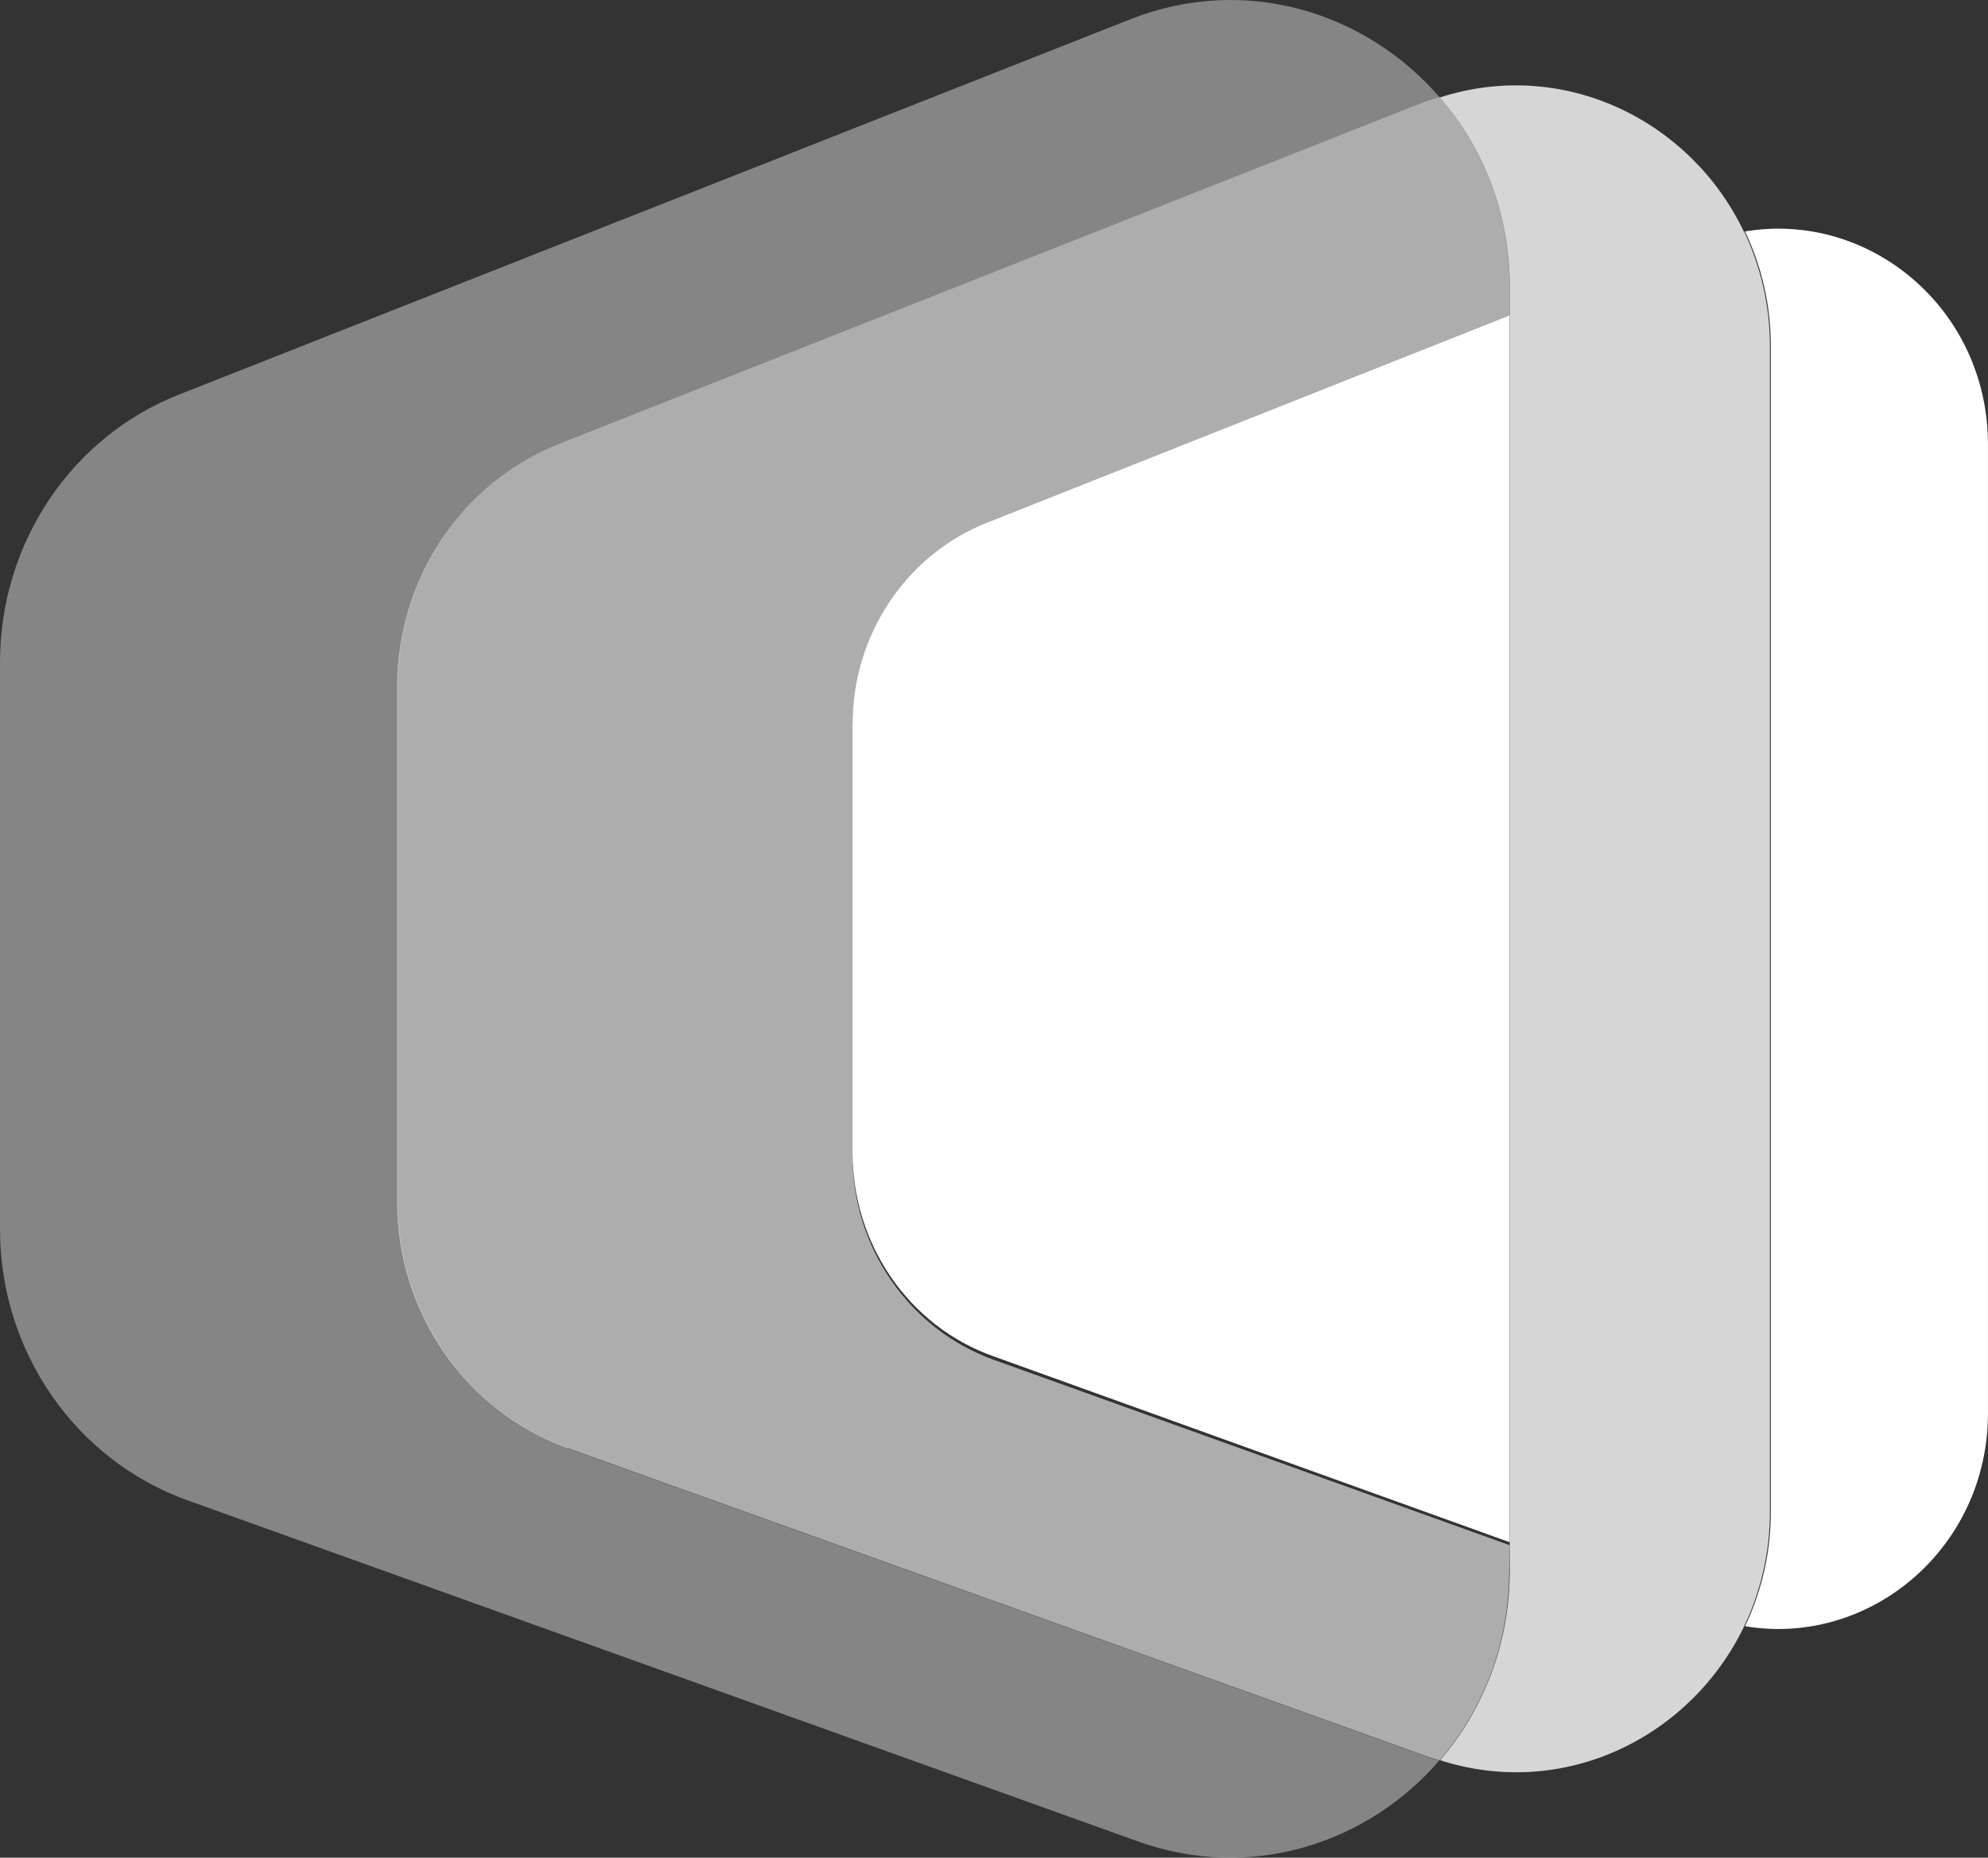 <?xml version="1.0" encoding="UTF-8"?>
<svg id="_Слой_2" data-name="Слой 2" xmlns="http://www.w3.org/2000/svg" viewBox="0 0 80.053 74.82">
  <rect x="0" y="0" width="80.053" height="74.82" fill="#333333" stroke="none"/>
  <defs>
    <style>
      .cls-1, .cls-2, .cls-3, .cls-4 {
        fill: #fff;
      }

      .cls-2 {
        opacity: .8;
      }

      .cls-2, .cls-3, .cls-4 {
        isolation: isolate;
      }

      .cls-3 {
        opacity: .6;
      }

      .cls-4 {
        opacity: .4;
      }
    </style>
  </defs>
  <g id="_Слой_1-2" data-name="Слой 1">
    <path class="cls-1" d="m70.271,9.323c.648,1.369,1.036,2.916,1.036,4.607v46.977c0,1.675-.389,3.222-1.036,4.591,5.004.838,9.781-3.125,9.781-8.587V17.909c0-5.494-4.793-9.424-9.781-8.587Z"/>
    <path class="cls-2" d="m70.219,9.323c-2.138-4.479-7.255-7.008-12.243-5.397,1.733,1.998,2.818,4.64,2.818,7.636v51.697c0,2.98-1.085,5.638-2.802,7.636,5.004,1.611,10.105-.934,12.243-5.397.648-1.369,1.036-2.932,1.036-4.591V13.931c0-1.675-.389-3.222-1.036-4.607h-.016Z"/>
    <path class="cls-4" d="m22.866,58.309c-4.097-1.466-6.85-5.445-6.85-9.908v-20.766c0-4.35,2.607-8.232,6.559-9.795L57.36,4.115c.21-.081.405-.129.615-.193-2.964-3.431-7.822-4.978-12.47-3.141L7.207,15.892c-4.34,1.708-7.207,5.993-7.207,10.778v22.844c0,4.913,3.028,9.279,7.53,10.906l38.283,13.742c4.567,1.643,9.263.081,12.146-3.254-.113-.032-.21-.048-.324-.097l-34.802-12.485.032-.016Z"/>
    <path class="cls-3" d="m60.789,62.234l-20.794-7.474c-3.385-1.224-5.668-4.527-5.668-8.216v-17.238c0-3.609,2.154-6.831,5.425-8.136l21.037-8.345v-1.273c0-2.997-1.085-5.622-2.818-7.636-.211.064-.405.113-.615.193l-34.802,13.742c-3.951,1.563-6.559,5.445-6.559,9.795v20.766c0,4.462,2.753,8.425,6.85,9.908l34.802,12.485c.113.032.21.065.324.097,1.733-2.014,2.802-4.656,2.802-7.636l.016-.971v-.061Z"/>
    <path class="cls-1" d="m34.328,29.17v17.238c0,3.705,2.267,7.008,5.668,8.216l20.794,7.491V12.705l-21.036,8.345c-3.271,1.289-5.425,4.527-5.425,8.136v-.016Z"/>
  </g>
</svg>
